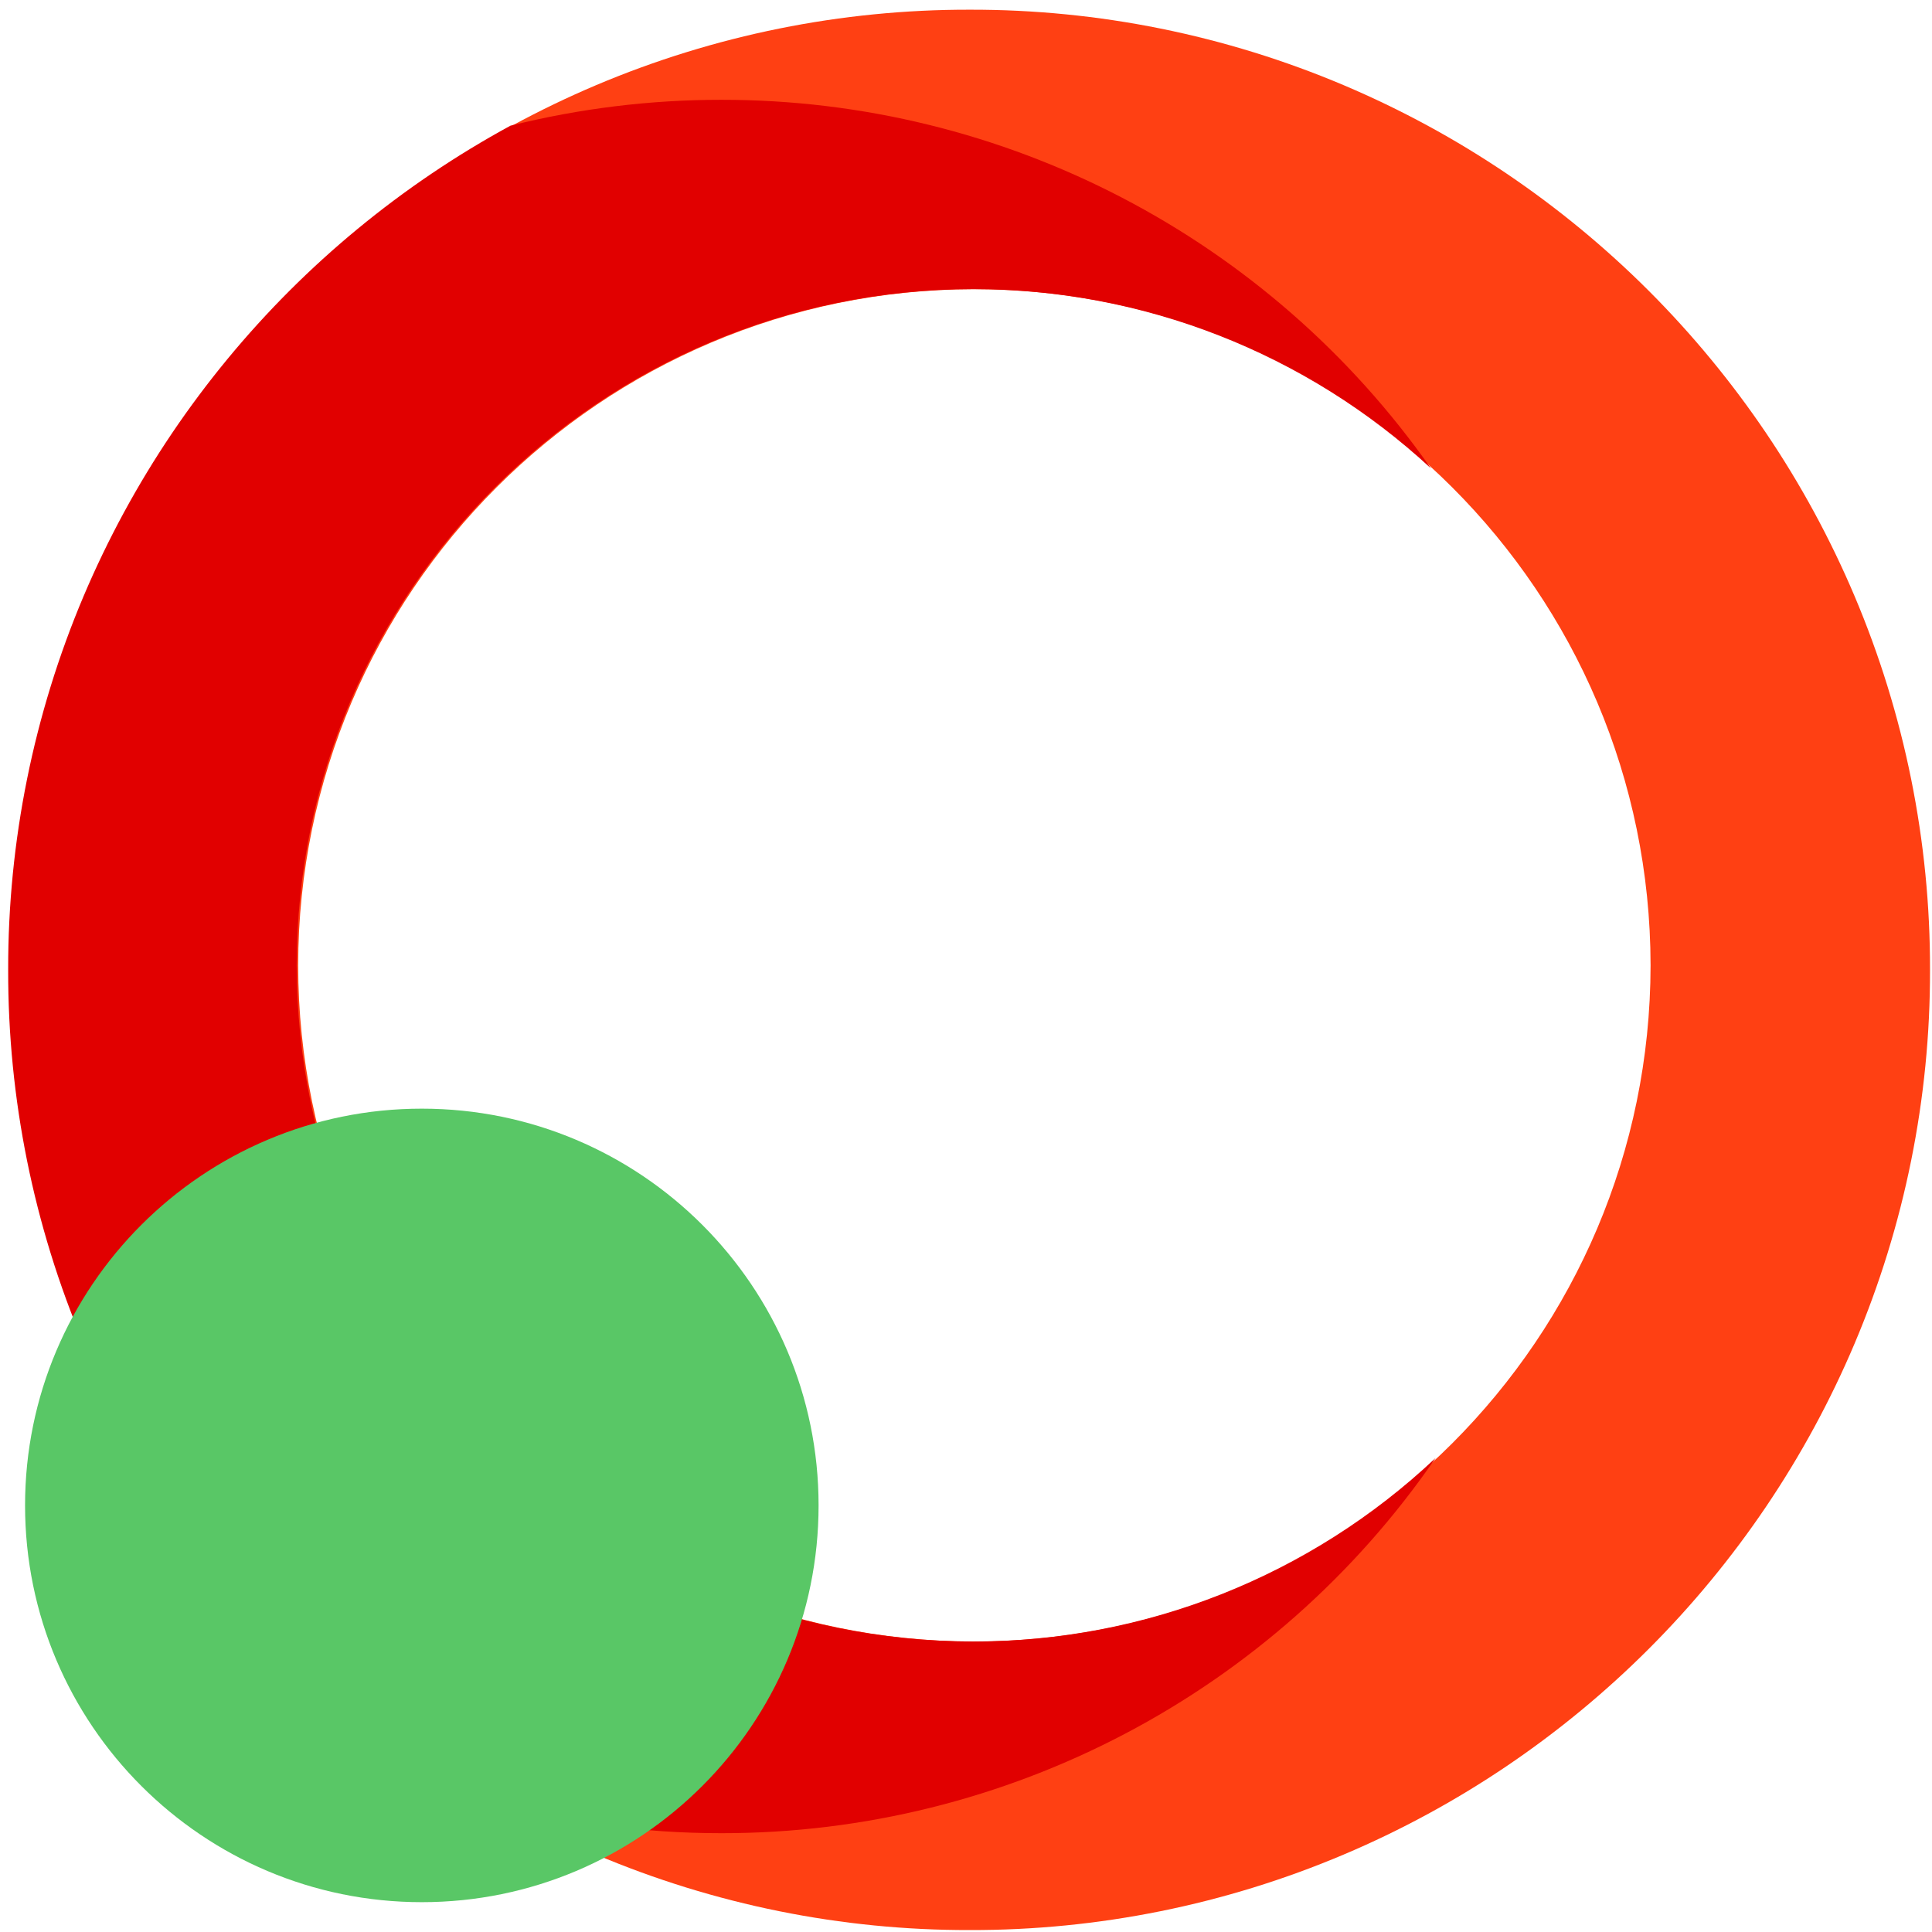 <?xml version="1.0" encoding="UTF-8" standalone="no" ?>
<!DOCTYPE svg PUBLIC "-//W3C//DTD SVG 1.1//EN" "http://www.w3.org/Graphics/SVG/1.1/DTD/svg11.dtd">
<svg xmlns="http://www.w3.org/2000/svg" xmlns:xlink="http://www.w3.org/1999/xlink" version="1.1" width="150" height="150" viewBox="0 0 150 150" xml:space="preserve">
<desc>Created with Fabric.js 4.6.0</desc>
<defs>
</defs>
<g transform="matrix(1 0 0 1 75.24 75.3)" id="1hItga7MSDguUcbXGLi8y"  >
<g style="" vector-effect="non-scaling-stroke"   >
		<g transform="matrix(0.7 0 0 0.7 0.06 0)" id="kMDKsjeoc3UPVG6DYMPgH"  >
<path style="stroke: none; stroke-width: 1; stroke-dasharray: none; stroke-linecap: butt; stroke-dashoffset: 0; stroke-linejoin: miter; stroke-miterlimit: 4; fill: rgb(255,64,19); fill-rule: nonzero; opacity: 1;" vector-effect="non-scaling-stroke"  transform=" translate(10757.5, -21501.5)" d="M -10757.5 21608 C -10771.74 21608.028 -10785.84 21605.181 -10798.953 21599.629 C -10805.287 21596.949 -10811.346 21593.661 -10817.045 21589.811 C -10822.701 21585.987 -10827.979 21581.632 -10832.807 21576.805 C -10837.633 21571.977 -10841.986 21566.699 -10845.807 21561.043 C -10849.656 21555.344 -10852.944 21549.286 -10855.626 21542.953 C -10861.176 21529.839 -10864.023 21515.74 -10863.995 21501.5 C -10864.023 21487.259 -10861.176 21473.16 -10855.626 21460.045 C -10852.944 21453.712 -10849.656 21447.653 -10845.807 21441.953 C -10841.985 21436.298 -10837.632 21431.02 -10832.807 21426.191 C -10827.978 21421.367 -10822.7 21417.014 -10817.045 21413.191 C -10811.345 21409.342 -10805.287 21406.054 -10798.953 21403.373 C -10785.839 21397.823 -10771.74 21394.976 -10757.5 21395.004 C -10743.26 21394.976 -10729.16 21397.823 -10716.046 21403.373 C -10709.713 21406.054 -10703.654 21409.342 -10697.955 21413.191 C -10692.299 21417.013 -10687.021 21421.366 -10682.193 21426.191 C -10677.368 21431.02 -10673.015 21436.298 -10669.193 21441.953 C -10665.343 21447.652 -10662.055 21453.711 -10659.374 21460.045 C -10653.823 21473.159 -10650.977 21487.259 -10651.005 21501.5 C -10650.977 21515.74 -10653.823 21529.839 -10659.374 21542.953 C -10662.055 21549.286 -10665.343 21555.344 -10669.193 21561.043 C -10673.014 21566.699 -10677.367 21571.977 -10682.193 21576.805 C -10687.021 21581.632 -10692.299 21585.987 -10697.955 21589.811 C -10703.654 21593.661 -10709.712 21596.949 -10716.046 21599.629 C -10729.16 21605.181 -10743.259 21608.028 -10757.5 21608 z M -10757 21426 C -10798.402 21426.046 -10831.954 21459.598 -10832 21501 C -10831.953 21542.402 -10798.402 21575.953 -10757 21576 C -10715.598 21575.953 -10682.047 21542.402 -10682 21501 C -10682.046 21459.598 -10715.598 21426.046 -10757 21426 z" stroke-linecap="round" />
</g>
		<g transform="matrix(0.7 0 0 0.7 -19.19 -0.26)" id="LGmY_We1v3l7EAML3fYAn"  >
<path style="stroke: none; stroke-width: 1; stroke-dasharray: none; stroke-linecap: butt; stroke-dashoffset: 0; stroke-linejoin: miter; stroke-miterlimit: 4; fill: rgb(225,0,0); fill-rule: nonzero; opacity: 1;" vector-effect="non-scaling-stroke"  transform=" translate(10767.83, -21501.13)" d="M -10793.792 21593.723 Q -10796.985 21591.874 -10800.042 21589.809 C -10805.699 21585.987 -10810.978 21581.634 -10815.807 21576.809 C -10820.633 21571.982 -10824.986 21566.705 -10828.807 21561.049 C -10832.656 21555.35 -10835.945 21549.291 -10838.628 21542.959 C -10844.177 21529.845 -10847.023 21515.746 -10846.995 21501.506 C -10847.023 21487.264 -10844.177 21473.163 -10838.628 21460.047 C -10835.944 21453.715 -10832.655 21447.657 -10828.807 21441.957 C -10824.985 21436.301 -10820.632 21431.022 -10815.807 21426.193 C -10810.978 21421.367 -10805.699 21417.014 -10800.042 21413.193 Q -10795.803 21410.328 -10791.291 21407.873 C -10783.631 21405.959 -10775.764 21404.994 -10767.868 21405 C -10736.547 21404.979 -10707.183 21420.234 -10689.195 21445.875 C -10703.018 21433.083 -10721.162 21425.984 -10739.995 21425.998 C -10781.396 21426.046 -10814.947 21459.597 -10814.995 21500.998 C -10814.947 21542.399 -10781.396 21575.95 -10739.995 21575.998 C -10720.914 21576.012 -10702.551 21568.727 -10688.67 21555.635 C -10706.598 21581.709 -10736.22 21597.277 -10767.863 21597.256 C -10776.627 21597.265 -10785.35 21596.076 -10793.792 21593.723 z" stroke-linecap="round" />
</g>
</g>
</g>
<g transform="matrix(3.29 0 0 3.29 32.75 116.88)" id="PtpsgJHYuHr_jKQuJS9nH"  >
<path style="stroke: rgb(89,199,102); stroke-width: 0; stroke-dasharray: none; stroke-linecap: butt; stroke-dashoffset: 0; stroke-linejoin: miter; stroke-miterlimit: 4; fill: rgb(89,199,102); fill-rule: nonzero; opacity: 1;" vector-effect="non-scaling-stroke"  transform=" translate(0, 0)" d="M 0 -9.363 C 5.169 -9.363 9.363 -5.169 9.363 0 C 9.363 5.169 5.169 9.363 0 9.363 C -5.169 9.363 -9.363 5.169 -9.363 0 C -9.363 -5.169 -5.169 -9.363 0 -9.363 z" stroke-linecap="round" />
</g>
</svg>